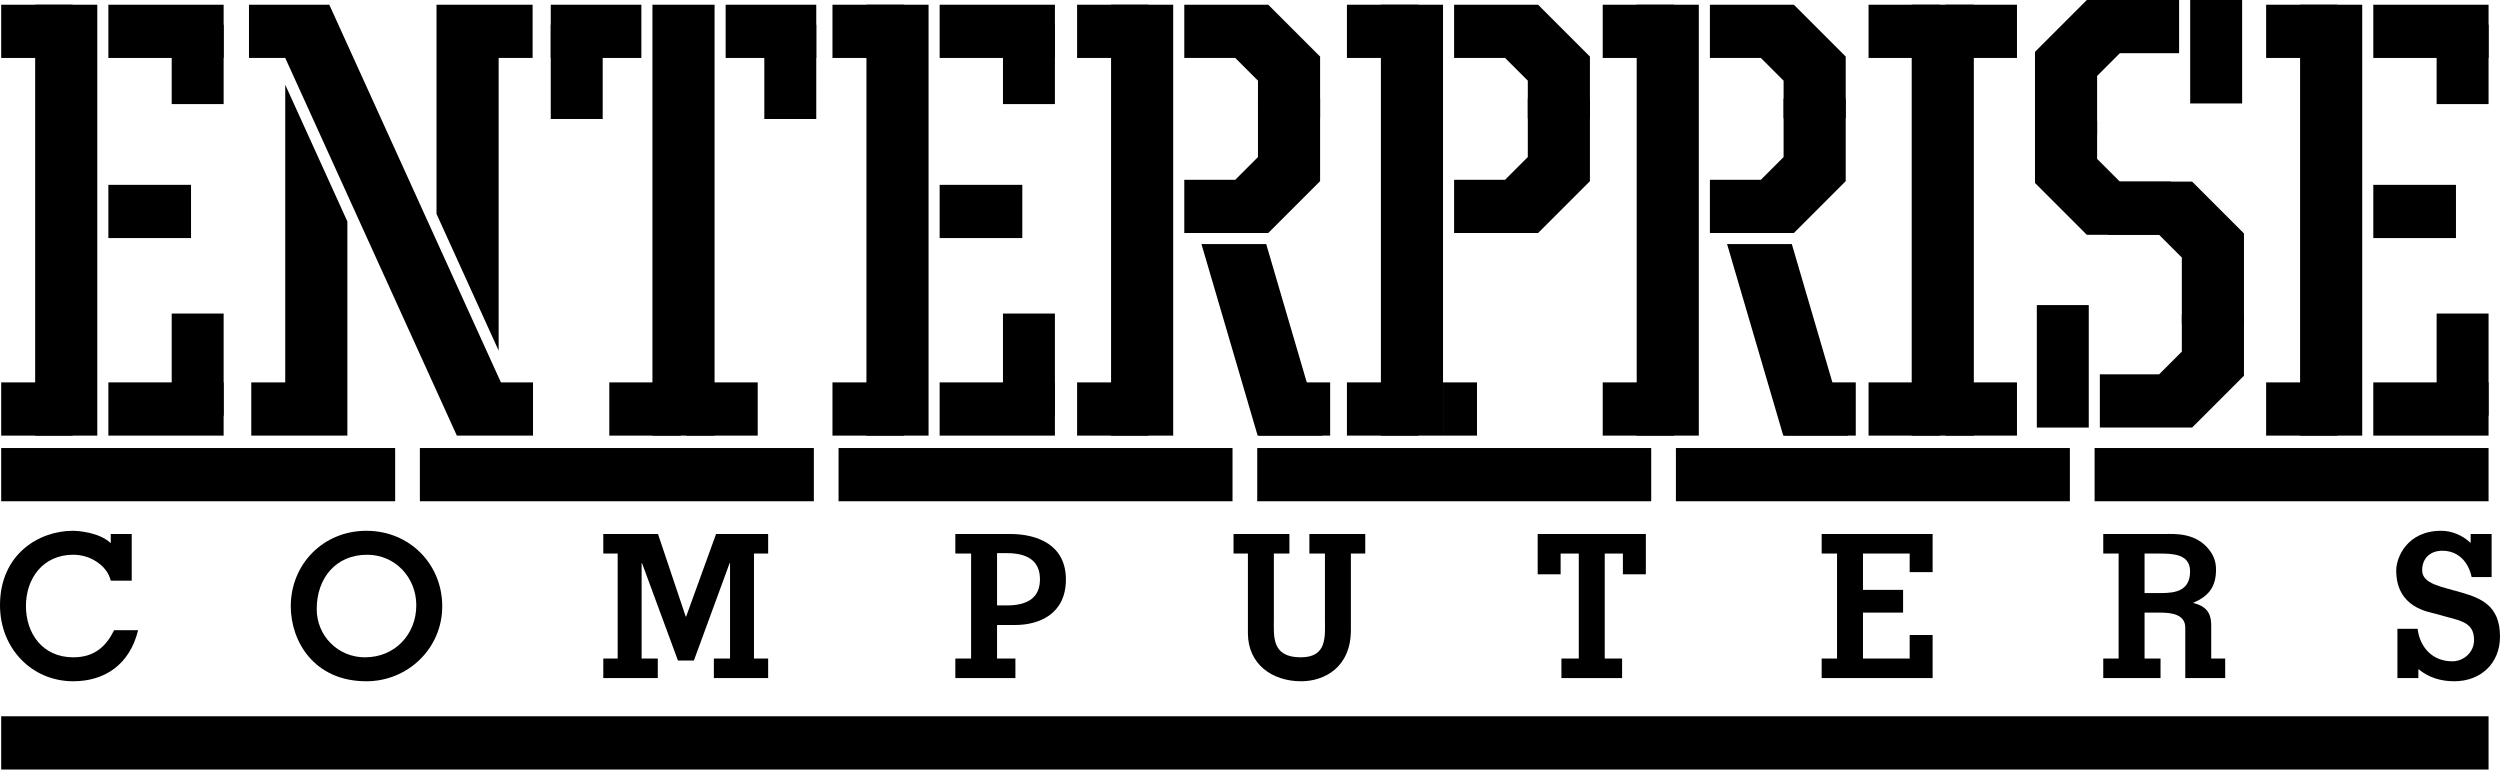 <?xml version="1.0" encoding="utf-8"?>
<!-- Generator: Adobe Illustrator 25.2.3, SVG Export Plug-In . SVG Version: 6.00 Build 0)  -->
<svg version="1.1" id="Layer_1" xmlns="http://www.w3.org/2000/svg" xmlns:xlink="http://www.w3.org/1999/xlink" x="0px" y="0px"
	 viewBox="0 0 3839 1181.66" style="enable-background:new 0 0 3839 1181.66;" xml:space="preserve">
<style type="text/css">
	.st0{fill:#953D8C;}
	.st1{fill:#FFFFFF;}
	.st2{fill:#E20C00;}
	.st3{fill:#FCA200;}
	.st4{fill:#FFF100;}
	.st5{fill:#00A85F;}
	.st6{fill:#00A0DE;}
	.st7{fill:#F10075;}
</style>
<g>
	<g>
		<g>
			<path d="M170.08,891.7c-3.06-12.56-11.34-22.37-21.76-29.11c-10.42-7.05-23.29-10.73-35.86-10.73
				c-46.28,0-72.63,36.16-72.63,78.76c0,42.29,25.74,78.76,72.63,78.76c33.1,0,50.57-17.16,62.82-41.68h36.78
				c-12.87,53.02-51.49,78.45-99.6,78.45C48.73,1046.16,0,995.59,0,929.4c0-77.84,59.15-114.31,112.16-114.31
				c7.05,0,40.15,2.15,57.92,19v-14.1h32.18v71.71H170.08z"/>
			<path d="M446.51,930.93c0-64.05,49.34-115.84,116.15-115.84s116.45,51.79,116.45,115.84c0,65.28-53.32,115.23-116.45,115.23
				C481.75,1046.16,446.51,984.25,446.51,930.93z M486.35,935.22c0,41.37,32.79,74.16,74.16,74.16c45.66,0,78.76-34.94,78.76-79.99
				c0-42.6-32.48-77.53-75.39-77.53C515.16,851.86,486.35,888.33,486.35,935.22z"/>
			<path d="M985.88,864.73h-0.61v146.49h24.82v30.03h-83.66v-30.03h22.07v-161.2h-22.07v-30.03h83.97l42.6,126.87h0.61l45.97-126.87
				h79.99v30.03h-21.76v161.2h21.76v30.03h-83.36v-30.03h24.82V864.73h-0.61l-54.86,149.55h-24.52L985.88,864.73z"/>
			<path d="M1491.23,850.02h-24.21v-30.03h83.97c42.9,0,85.81,17.16,85.81,69.87c0,53.32-41.37,69.87-77.84,69.87h-27.89v51.49
				h28.19v30.03h-92.24v-30.03h24.21V850.02z M1531.07,929.7h15.02c31.57,0,50.87-11.65,50.87-40.15s-19.31-40.15-50.87-40.15
				h-15.02V929.7z"/>
			<path d="M1894.22,819.99h85.81v30.03h-23.9v100.52c0,26.36-3.98,58.84,41.37,58.84c41.07,0,37.08-32.48,37.08-58.84V850.02h-23.9
				v-30.03h85.81v30.03h-22.07V967.4c0,58.23-41.68,78.76-76.31,78.76c-44.74,0-81.82-26.36-81.82-73.86V850.02h-22.07V819.99z"/>
			<path d="M2361.26,881.9v-61.9h166.1v61.9h-35.24v-31.87h-27.89v161.2h26.66v30.03h-93.16v-30.03h26.66v-161.2h-27.89v31.87
				H2361.26z"/>
			<path d="M2797.35,1041.26v-30.03h23.6v-161.2h-23.6v-30.03h170.39v58.53h-35.24v-28.5h-71.71v55.78h61.6v34.94h-61.6v70.49h71.71
				v-36.16h35.24v66.2H2797.35z"/>
			<path d="M3229.76,1041.26v-30.03h23.6v-161.2h-23.6v-30.03h95c15.02,0,47.5-2.45,68.34,25.13c10.11,12.87,9.81,26.66,9.81,30.03
				c0,25.74-11.34,40.45-34.63,50.26v0.61c25.13,6.13,27.27,21.76,27.27,35.24v49.95h21.45v30.03h-61.29v-77.53
				c0-20.84-22.37-22.98-38.61-22.98h-23.9v70.49h24.52v30.03H3229.76z M3293.2,910.7h25.74c22.07,0,44.13-3.68,44.13-33.4
				c0-27.27-27.89-27.27-48.73-27.27h-21.15V910.7z"/>
			<path d="M3712.43,965.56c3.68,29.11,23.29,49.95,53.32,49.95c17.77,0,33.4-14.1,33.4-32.48c0-30.03-23.29-29.73-60.07-40.76
				c-9.19-2.76-59.45-8.89-59.45-66.2c0-20.53,17.16-60.99,68.95-60.99c17.16,0,33.4,7.36,45.36,18.69v-13.79h32.18v66.2h-30.65
				c-2.45-11.65-7.66-21.76-15.02-28.81c-7.66-7.36-17.77-11.65-30.03-11.65c-18.08,0-30.95,11.03-30.95,30.03
				c0,21.15,30.03,25.13,60.07,34.02c30.03,8.89,59.45,19.92,59.45,67.73c0,41.37-29.73,68.65-70.18,68.65
				c-20.53,0-39.23-5.52-55.16-18.69v13.79h-32.18v-75.7H3712.43z"/>
		</g>
		<rect x="54" y="7.25" width="95.4" height="661.68"/>
		<rect x="1001.89" y="7.25" width="95.4" height="661.68"/>
		
			<rect x="15.78" y="573.25" transform="matrix(-1.836970e-16 1 -1 -1.836970e-16 684.712 571.417)" width="81.74" height="109.63"/>
		
			<rect x="15.78" y="-6.69" transform="matrix(-1.836970e-16 1 -1 -1.836970e-16 104.772 -8.523)" width="81.74" height="109.63"/>
		<g>
			<rect x="263.66" y="481.48" width="79.76" height="156.79"/>
			
				<rect x="214.04" y="539.57" transform="matrix(-1.836970e-16 1 -1 -1.836970e-16 882.98 373.149)" width="81.74" height="177"/>
		</g>
		<g>
			<g>
				
					<rect x="845.74" y="37.92" transform="matrix(-1 -1.224647e-16 1.224647e-16 -1 1771.235 220.636)" width="79.76" height="144.8"/>
				
					<rect x="874.43" y="-21.44" transform="matrix(6.123234e-17 -1 1 6.123234e-17 867.182 963.431)" width="81.74" height="139.14"/>
			</g>
			<g>
				<rect x="1173.69" y="37.92" width="79.76" height="144.8"/>
				
					<rect x="1143.01" y="-21.44" transform="matrix(3.504758e-11 -1 1 3.504758e-11 1135.753 1232.002)" width="81.74" height="139.14"/>
			</g>
		</g>
		<rect x="263.66" y="37.92" width="79.76" height="121.92"/>
		<rect x="214.04" y="-40.37" transform="matrix(6.123234e-17 -1 1 6.123234e-17 206.791 303.04)" width="81.74" height="177"/>
		
			<rect x="189.01" y="261.24" transform="matrix(6.123234e-17 -1 1 6.123234e-17 -94.826 554.584)" width="81.74" height="126.93"/>
		<g>
			
				<rect x="1067.86" y="573.25" transform="matrix(-1.836970e-16 1 -1 -1.836970e-16 1736.795 -480.666)" width="81.74" height="109.63"/>
			
				<rect x="949.58" y="573.25" transform="matrix(-1.836970e-16 1 -1 -1.836970e-16 1618.517 -362.389)" width="81.74" height="109.63"/>
		</g>
		<rect x="2935.61" y="7.25" width="95.4" height="661.68"/>
		
			<rect x="2883.31" y="573.25" transform="matrix(-1.836970e-16 1 -1 -1.836970e-16 3552.242 -2296.113)" width="81.74" height="109.63"/>
		
			<rect x="3001.58" y="573.25" transform="matrix(-1.836970e-16 1 -1 -1.836970e-16 3670.519 -2414.391)" width="81.74" height="109.63"/>
		<g>
			
				<rect x="3001.58" y="-6.69" transform="matrix(-1.836970e-16 1 -1 -1.836970e-16 3090.58 -2994.33)" width="81.74" height="109.63"/>
			
				<rect x="2883.31" y="-6.69" transform="matrix(-1.836970e-16 1 -1 -1.836970e-16 2972.302 -2876.053)" width="81.74" height="109.63"/>
		</g>
		<rect x="1706.16" y="7.25" width="95.4" height="661.68"/>
		
			<rect x="1667.94" y="573.25" transform="matrix(-1.836970e-16 1 -1 -1.836970e-16 2336.876 -1080.748)" width="81.74" height="109.63"/>
		
			<rect x="1946.9" y="573.25" transform="matrix(-1.836970e-16 1 -1 -1.836970e-16 2615.832 -1359.704)" width="81.74" height="109.63"/>
		
			<rect x="1667.94" y="-6.69" transform="matrix(-1.836970e-16 1 -1 -1.836970e-16 1756.937 -1660.687)" width="81.74" height="109.63"/>
		
			<rect x="2201.12" y="601.98" transform="matrix(-1.836970e-16 1 -1 -1.836970e-16 2870.054 -1613.926)" width="81.74" height="52.16"/>
		<rect x="1330.5" y="7.25" width="95.4" height="661.68"/>
		
			<rect x="1292.28" y="573.25" transform="matrix(-1.836970e-16 1 -1 -1.836970e-16 1961.215 -705.087)" width="81.74" height="109.63"/>
		
			<rect x="1292.28" y="-6.69" transform="matrix(-1.836970e-16 1 -1 -1.836970e-16 1381.276 -1285.026)" width="81.74" height="109.63"/>
		<g>
			<rect x="1540.16" y="481.48" width="79.76" height="156.79"/>
			
				<rect x="1490.55" y="539.57" transform="matrix(-1.836970e-16 1 -1 -1.836970e-16 2159.483 -903.355)" width="81.74" height="177"/>
		</g>
		<rect x="1540.16" y="37.92" width="79.76" height="121.92"/>
		<rect x="3363.25" y="0" width="79.76" height="158.87"/>
		<rect x="3127.75" y="468.49" width="79.76" height="188.07"/>
		
			<rect x="1490.55" y="-40.37" transform="matrix(6.123234e-17 -1 1 6.123234e-17 1483.294 1579.544)" width="81.74" height="177"/>
		
			<rect x="1465.51" y="261.24" transform="matrix(6.123234e-17 -1 1 6.123234e-17 1181.678 1831.087)" width="81.74" height="126.93"/>
		<g>
			<rect x="3532.02" y="7.25" width="95.4" height="661.68"/>
			
				<rect x="3493.8" y="573.25" transform="matrix(-1.836970e-16 1 -1 -1.836970e-16 4162.737 -2906.609)" width="81.74" height="109.63"/>
			
				<rect x="3493.8" y="-6.69" transform="matrix(-1.836970e-16 1 -1 -1.836970e-16 3582.798 -3486.549)" width="81.74" height="109.63"/>
			<g>
				<rect x="3741.68" y="481.48" width="79.76" height="156.79"/>
				
					<rect x="3692.07" y="539.57" transform="matrix(-1.836970e-16 1 -1 -1.836970e-16 4361.006 -3104.877)" width="81.74" height="177"/>
			</g>
			<rect x="3741.68" y="37.92" width="79.76" height="121.92"/>
			
				<rect x="3692.07" y="-40.37" transform="matrix(6.123234e-17 -1 1 6.123234e-17 3684.817 3781.066)" width="81.74" height="177"/>
			
				<rect x="3667.03" y="261.24" transform="matrix(6.123234e-17 -1 1 6.123234e-17 3383.2 4032.61)" width="81.74" height="126.93"/>
		</g>
		<g>
			<polygon points="1931.74,181.51 2027.15,181.51 2027.15,86.88 1947.52,7.25 1818.58,7.25 1818.58,89 1896.87,89 1931.74,123.87 
							"/>
			<polygon points="1931.74,151.38 2027.15,151.38 2027.15,278.18 1947.52,357.81 1818.58,357.81 1818.58,276.06 1896.87,276.06 
				1931.74,241.19 			"/>
		</g>
		<rect x="2120.5" y="7.25" width="95.4" height="661.68"/>
		
			<rect x="2082.28" y="573.25" transform="matrix(-1.836970e-16 1 -1 -1.836970e-16 2751.219 -1495.091)" width="81.74" height="109.63"/>
		
			<rect x="2082.28" y="-6.69" transform="matrix(-1.836970e-16 1 -1 -1.836970e-16 2171.28 -2075.03)" width="81.74" height="109.63"/>
		<g>
			<polygon points="2346.09,181.51 2441.49,181.51 2441.49,86.88 2361.86,7.25 2232.92,7.25 2232.92,89 2311.21,89 2346.09,123.87 
							"/>
			<polygon points="2346.09,151.38 2441.49,151.38 2441.49,278.18 2361.86,357.81 2232.92,357.81 2232.92,276.06 2311.21,276.06 
				2346.09,241.19 			"/>
		</g>
		<polygon points="1944.38,374.82 1844.96,374.82 1931.24,668.94 2030.66,668.94 		"/>
		<rect x="2513.3" y="7.25" width="95.4" height="661.68"/>
		
			<rect x="2475.08" y="573.25" transform="matrix(-1.836970e-16 1 -1 -1.836970e-16 3144.013 -1887.884)" width="81.74" height="109.63"/>
		
			<rect x="2754.03" y="573.25" transform="matrix(-1.836970e-16 1 -1 -1.836970e-16 3422.969 -2166.84)" width="81.74" height="109.63"/>
		
			<rect x="2475.08" y="-6.69" transform="matrix(-1.836970e-16 1 -1 -1.836970e-16 2564.073 -2467.823)" width="81.74" height="109.63"/>
		<g>
			<polygon points="2738.88,181.51 2834.28,181.51 2834.28,86.88 2754.65,7.25 2625.72,7.25 2625.72,89 2704.01,89 2738.88,123.87 
							"/>
			<polygon points="2738.88,151.38 2834.28,151.38 2834.28,278.18 2754.65,357.81 2625.72,357.81 2625.72,276.06 2704.01,276.06 
				2738.88,241.19 			"/>
		</g>
		<g>
			<polygon points="3220.34,186.34 3124.93,186.34 3124.93,280.96 3204.57,360.6 3333.5,360.6 3333.5,278.85 3255.21,278.85 
				3220.34,243.98 			"/>
			<polygon points="3220.34,206.43 3124.93,206.43 3124.93,79.63 3204.57,0 3346.24,0 3346.24,81.74 3255.21,81.74 3220.34,116.62 
							"/>
		</g>
		<g>
			<polygon points="3350.42,497.29 3445.83,497.29 3445.83,358.48 3366.19,278.85 3237.26,278.85 3237.26,360.6 3315.55,360.6 
				3350.42,395.47 			"/>
		</g>
		<g>
			<polygon points="3350.42,482.32 3445.83,482.32 3445.83,576.94 3366.19,656.57 3224.52,656.57 3224.52,574.83 3315.55,574.83 
				3350.42,539.95 			"/>
		</g>
		<polygon points="2751.52,374.82 2652.1,374.82 2738.37,668.94 2837.79,668.94 		"/>
		<polygon points="765.71,538.41 765.71,89 817.88,89 817.88,7.25 765.71,7.25 695.97,7.25 670.31,7.25 670.31,328.46 		"/>
		<g>
			<polygon points="438.02,130.13 438.02,587.19 385.85,587.19 385.85,668.94 438.02,668.94 507.76,668.94 533.42,668.94 
				533.42,340.08 			"/>
			<polygon points="769.19,587.19 767.45,583.38 523.43,46.35 505.66,7.25 382.33,7.25 382.33,89 438,89 438.01,88.99 438.02,89 
				438.02,89 438.02,89 533.42,298.95 533.42,298.95 701.54,668.94 818.48,668.94 818.48,587.19 			"/>
		</g>
		<g>
			<rect x="1.83" y="687.99" width="604.98" height="81.74"/>
			<rect x="1.83" y="1099.91" width="3819.61" height="81.74"/>
			<rect x="644.76" y="687.99" width="604.98" height="81.74"/>
			<rect x="1287.68" y="687.99" width="604.98" height="81.74"/>
			<rect x="1930.61" y="687.99" width="604.98" height="81.74"/>
			<rect x="2573.53" y="687.99" width="604.98" height="81.74"/>
			<rect x="3216.46" y="687.99" width="604.98" height="81.74"/>
		</g>
	</g>
</g>
</svg>
